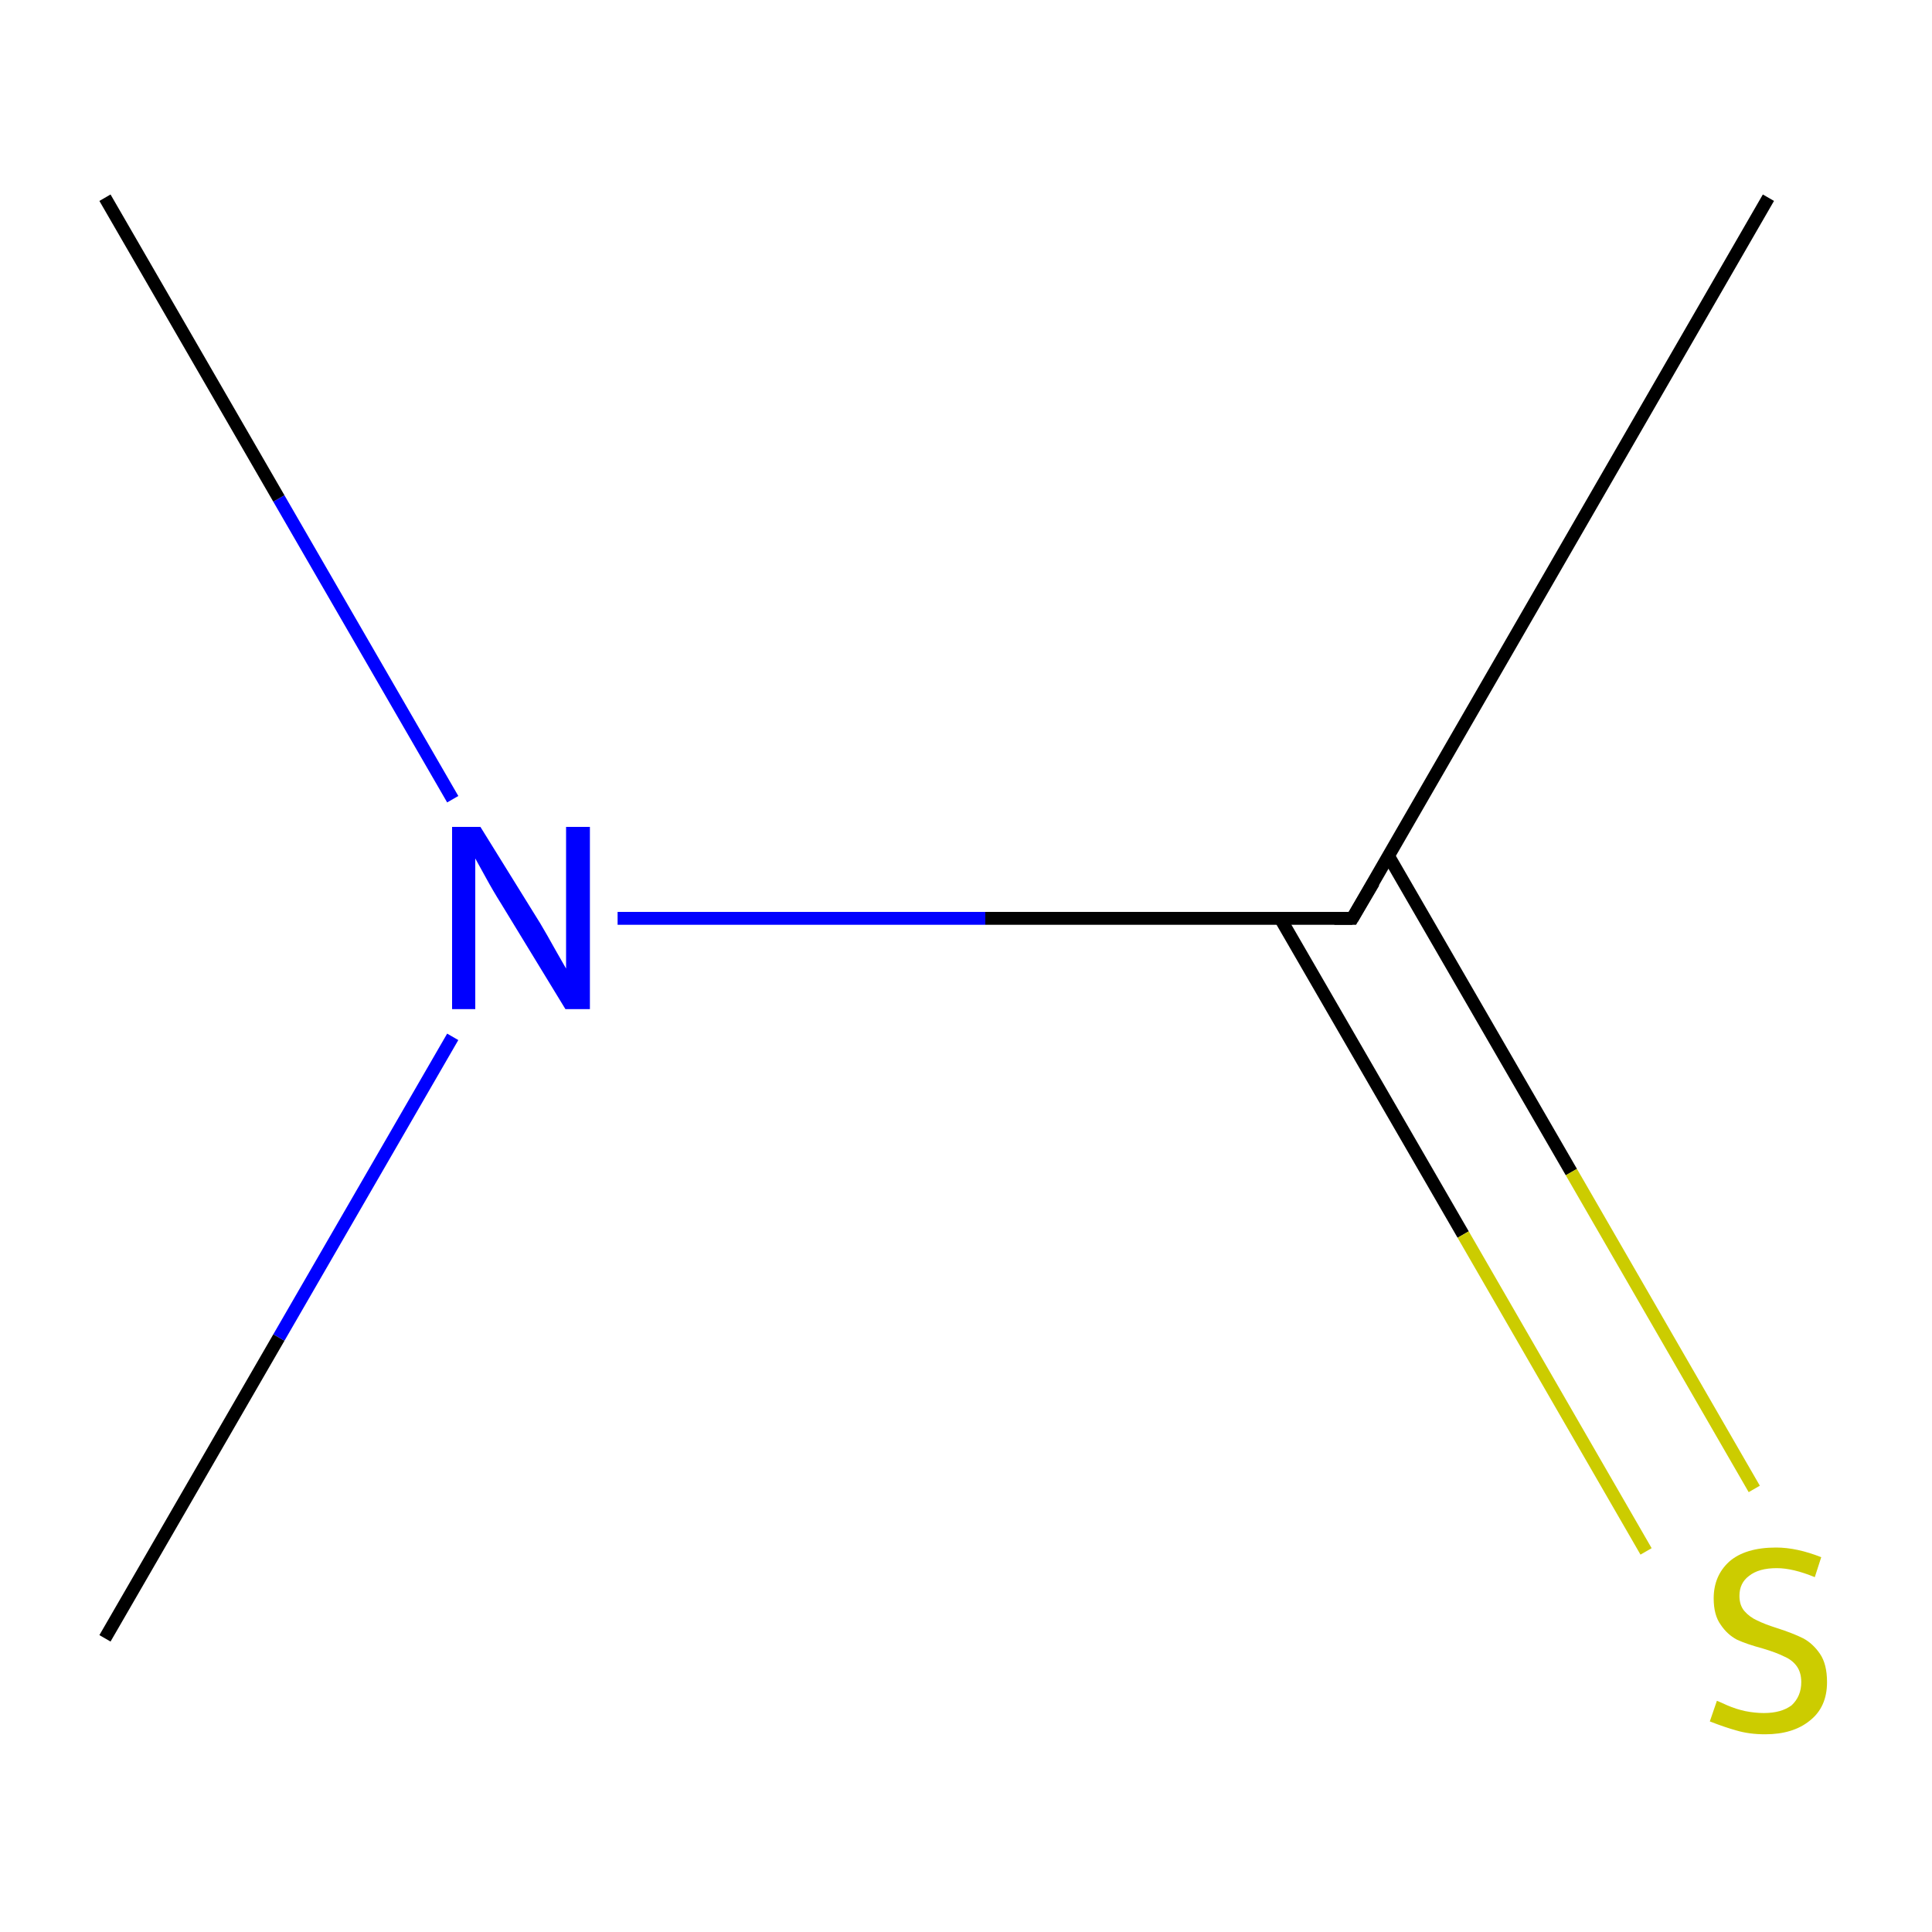 <?xml version='1.0' encoding='iso-8859-1'?>
<svg version='1.1' baseProfile='full'
              xmlns='http://www.w3.org/2000/svg'
                      xmlns:rdkit='http://www.rdkit.org/xml'
                      xmlns:xlink='http://www.w3.org/1999/xlink'
                  xml:space='preserve'
width='300px' height='300px' viewBox='0 0 300 300'>
<!-- END OF HEADER -->
<rect style='opacity:1.0;fill:#FFFFFF;stroke:none' width='300.0' height='300.0' x='0.0' y='0.0'> </rect>
<path class='bond-0 atom-0 atom-1' d='M 274.6,30.7 L 210.0,142.6' style='fill:none;fill-rule:evenodd;stroke:#000000;stroke-width:2.0px;stroke-linecap:butt;stroke-linejoin:miter;stroke-opacity:1' />
<path class='bond-1 atom-1 atom-2' d='M 198.8,142.6 L 227.2,191.7' style='fill:none;fill-rule:evenodd;stroke:#000000;stroke-width:2.0px;stroke-linecap:butt;stroke-linejoin:miter;stroke-opacity:1' />
<path class='bond-1 atom-1 atom-2' d='M 227.2,191.7 L 255.6,240.9' style='fill:none;fill-rule:evenodd;stroke:#CCCC00;stroke-width:2.0px;stroke-linecap:butt;stroke-linejoin:miter;stroke-opacity:1' />
<path class='bond-1 atom-1 atom-2' d='M 215.6,132.9 L 244.0,182.0' style='fill:none;fill-rule:evenodd;stroke:#000000;stroke-width:2.0px;stroke-linecap:butt;stroke-linejoin:miter;stroke-opacity:1' />
<path class='bond-1 atom-1 atom-2' d='M 244.0,182.0 L 272.4,231.2' style='fill:none;fill-rule:evenodd;stroke:#CCCC00;stroke-width:2.0px;stroke-linecap:butt;stroke-linejoin:miter;stroke-opacity:1' />
<path class='bond-2 atom-1 atom-3' d='M 210.0,142.6 L 153.0,142.6' style='fill:none;fill-rule:evenodd;stroke:#000000;stroke-width:2.0px;stroke-linecap:butt;stroke-linejoin:miter;stroke-opacity:1' />
<path class='bond-2 atom-1 atom-3' d='M 153.0,142.6 L 95.9,142.6' style='fill:none;fill-rule:evenodd;stroke:#0000FF;stroke-width:2.0px;stroke-linecap:butt;stroke-linejoin:miter;stroke-opacity:1' />
<path class='bond-3 atom-3 atom-4' d='M 70.3,161.0 L 43.3,207.7' style='fill:none;fill-rule:evenodd;stroke:#0000FF;stroke-width:2.0px;stroke-linecap:butt;stroke-linejoin:miter;stroke-opacity:1' />
<path class='bond-3 atom-3 atom-4' d='M 43.3,207.7 L 16.3,254.4' style='fill:none;fill-rule:evenodd;stroke:#000000;stroke-width:2.0px;stroke-linecap:butt;stroke-linejoin:miter;stroke-opacity:1' />
<path class='bond-4 atom-3 atom-5' d='M 70.3,124.1 L 43.3,77.4' style='fill:none;fill-rule:evenodd;stroke:#0000FF;stroke-width:2.0px;stroke-linecap:butt;stroke-linejoin:miter;stroke-opacity:1' />
<path class='bond-4 atom-3 atom-5' d='M 43.3,77.4 L 16.3,30.7' style='fill:none;fill-rule:evenodd;stroke:#000000;stroke-width:2.0px;stroke-linecap:butt;stroke-linejoin:miter;stroke-opacity:1' />
<path d='M 213.3,137.0 L 210.0,142.6 L 207.2,142.6' style='fill:none;stroke:#000000;stroke-width:2.0px;stroke-linecap:butt;stroke-linejoin:miter;stroke-miterlimit:10;stroke-opacity:1;' />
<path class='atom-2' d='M 266.6 264.1
Q 266.9 264.2, 268.2 264.8
Q 269.6 265.4, 271.0 265.7
Q 272.5 266.0, 273.9 266.0
Q 276.6 266.0, 278.2 264.8
Q 279.7 263.4, 279.7 261.2
Q 279.7 259.6, 278.9 258.6
Q 278.2 257.7, 277.0 257.2
Q 275.8 256.6, 273.8 256.0
Q 271.2 255.3, 269.7 254.6
Q 268.2 253.8, 267.2 252.3
Q 266.1 250.8, 266.1 248.2
Q 266.1 244.7, 268.5 242.5
Q 271.0 240.3, 275.8 240.3
Q 279.0 240.3, 282.8 241.8
L 281.8 244.9
Q 278.4 243.5, 275.9 243.5
Q 273.1 243.5, 271.6 244.7
Q 270.1 245.8, 270.1 247.8
Q 270.1 249.3, 270.9 250.2
Q 271.7 251.1, 272.8 251.6
Q 274.0 252.2, 275.9 252.8
Q 278.4 253.6, 280.0 254.4
Q 281.5 255.2, 282.6 256.8
Q 283.7 258.4, 283.7 261.2
Q 283.7 265.1, 281.0 267.2
Q 278.4 269.3, 274.1 269.3
Q 271.6 269.3, 269.6 268.7
Q 267.8 268.2, 265.5 267.3
L 266.6 264.1
' fill='#CCCC00'/>
<path class='atom-3' d='M 74.6 128.4
L 83.9 143.4
Q 84.8 144.9, 86.3 147.6
Q 87.8 150.2, 87.9 150.4
L 87.9 128.4
L 91.6 128.4
L 91.6 156.7
L 87.8 156.7
L 77.8 140.3
Q 76.6 138.4, 75.4 136.2
Q 74.2 134.0, 73.8 133.3
L 73.8 156.7
L 70.2 156.7
L 70.2 128.4
L 74.6 128.4
' fill='#0000FF'/>
</svg>
